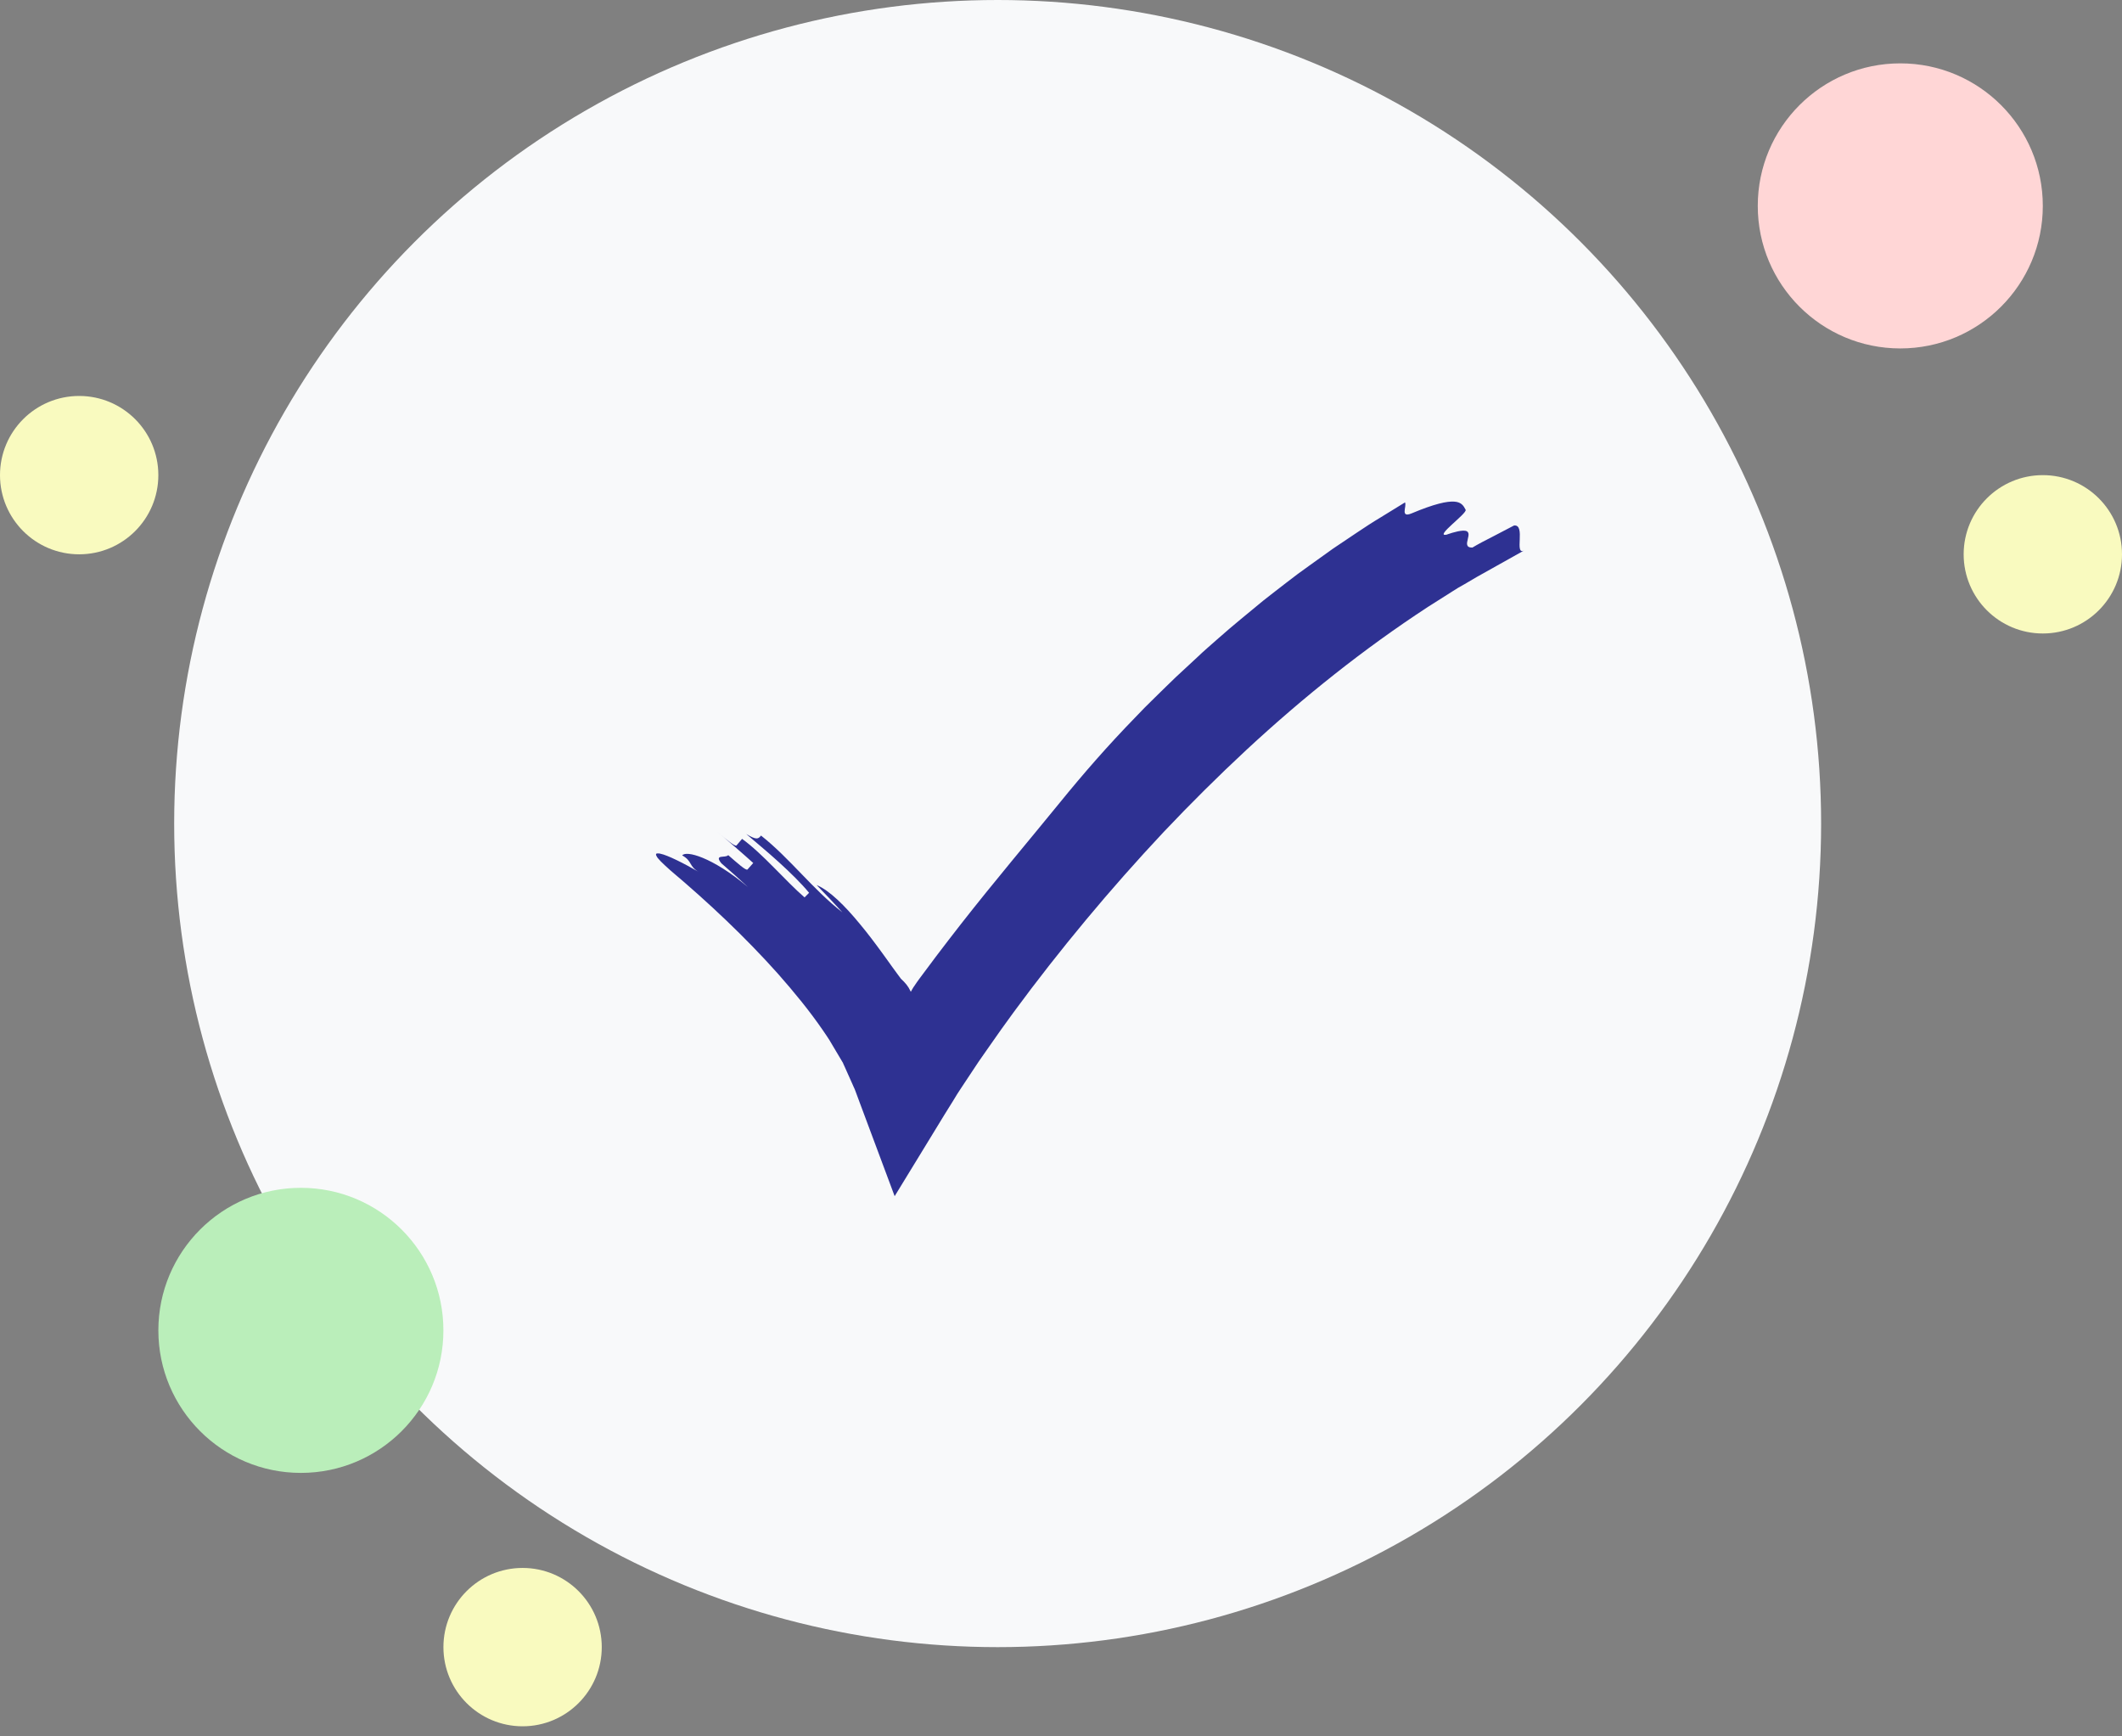 <svg width="110" height="90" viewBox="0 0 110 90" fill="none" xmlns="http://www.w3.org/2000/svg">
<rect x="0" y="0" width="110" height="90" fill="#808080" stroke="none"/>
<circle cx="51.716" cy="42.687" r="42.687" fill="#F8F9FA"/>
<circle cx="98.507" cy="10.672" r="7.388" fill="#FFD6D6"/>
<circle cx="15.597" cy="68.955" r="7.388" fill="#BAEEBA"/>
<circle cx="105.896" cy="28.731" r="4.104" fill="#F9FABF"/>
<circle cx="4.104" cy="24.627" r="4.104" fill="#F9FABF"/>
<circle cx="27.09" cy="85.373" r="4.104" fill="#F9FABF"/>
<g clip-path="url(#clip0_1_2)">
<path d="M76.554 29.905L75.916 30.28L75.593 30.463C75.486 30.525 75.385 30.593 75.277 30.661L74.021 31.457C70.701 33.627 67.564 36.131 64.614 38.866C63.142 40.234 61.711 41.656 60.32 43.126C58.936 44.602 57.599 46.113 56.302 47.671C55.005 49.229 53.755 50.821 52.559 52.447L52.116 53.059L51.894 53.366L51.517 53.903L51.121 54.468L50.926 54.747C50.859 54.842 50.799 54.931 50.718 55.046L49.838 56.373C49.764 56.482 49.69 56.598 49.616 56.713L49.401 57.067L48.964 57.768L48.091 59.197C47.52 60.129 46.948 61.068 46.377 62C45.779 60.401 45.181 58.795 44.583 57.196L44.361 56.598C44.328 56.489 44.287 56.414 44.247 56.325L44.133 56.067L43.898 55.543L43.783 55.284L43.723 55.155L43.696 55.087L43.663 55.033L43.125 54.128C43.038 53.978 42.95 53.828 42.849 53.685L42.655 53.4C41.969 52.4 41.17 51.427 40.33 50.474C38.636 48.576 36.728 46.779 34.759 45.119C34.538 44.922 34.37 44.766 34.249 44.643C34.128 44.52 34.054 44.425 34.034 44.371C33.993 44.303 34 44.262 34.034 44.242C34.054 44.235 34.081 44.228 34.114 44.235C34.134 44.242 34.141 44.235 34.161 44.235C34.181 44.235 34.202 44.242 34.228 44.248C34.605 44.323 35.431 44.738 36.224 45.194C35.693 44.895 35.902 44.636 35.364 44.337C35.465 44.208 35.841 44.221 36.432 44.466C37.024 44.711 37.83 45.181 38.771 45.977C38.321 45.562 37.864 45.147 37.393 44.745C36.997 44.255 37.608 44.493 37.749 44.323C38.22 44.731 38.677 45.147 38.751 45.065C38.825 44.983 38.972 44.813 39.046 44.731C38.583 44.31 37.635 43.486 37.151 43.092C37.635 43.493 38.106 43.901 38.179 43.82C38.253 43.738 38.395 43.568 38.468 43.48C38.986 43.854 39.557 44.398 40.115 44.963C40.672 45.521 41.223 46.099 41.707 46.514L41.942 46.276C41.532 45.779 40.961 45.221 40.37 44.684C39.779 44.146 39.167 43.643 38.683 43.228C39.234 43.561 39.308 43.48 39.45 43.309C40.209 43.908 40.874 44.602 41.546 45.296C42.218 45.99 42.89 46.684 43.669 47.29C43.233 46.807 42.782 46.337 42.332 45.874C42.984 46.14 43.797 46.943 44.583 47.902C44.778 48.14 44.98 48.385 45.168 48.637C45.262 48.759 45.356 48.889 45.45 49.011C45.544 49.14 45.631 49.263 45.725 49.385C45.907 49.63 46.081 49.882 46.249 50.113C46.337 50.229 46.417 50.345 46.498 50.454C46.538 50.508 46.579 50.562 46.619 50.617C46.639 50.644 46.659 50.671 46.68 50.699L46.693 50.719C46.7 50.726 46.706 50.733 46.706 50.733C46.935 50.944 47.089 51.134 47.19 51.358L47.21 51.399C47.21 51.413 47.217 51.399 47.224 51.393L47.237 51.365L47.291 51.27C47.325 51.209 47.365 51.148 47.405 51.093C47.446 51.039 47.479 50.977 47.52 50.923L47.647 50.746C47.943 50.345 48.239 49.95 48.541 49.549C48.964 48.991 49.394 48.433 49.824 47.882C51.551 45.677 53.332 43.575 54.944 41.595C56.154 40.105 57.444 38.628 58.828 37.206C59.003 37.029 59.171 36.846 59.346 36.669L59.877 36.145C60.233 35.798 60.589 35.444 60.952 35.097C61.321 34.757 61.684 34.417 62.054 34.076L62.329 33.818L62.611 33.566L63.176 33.069C63.928 32.403 64.715 31.77 65.487 31.13C65.877 30.817 66.28 30.518 66.677 30.205C66.878 30.055 67.073 29.899 67.275 29.749C67.476 29.599 67.678 29.456 67.886 29.307C68.296 29.014 68.699 28.728 69.102 28.436C69.519 28.157 69.929 27.885 70.339 27.606C70.547 27.47 70.749 27.334 70.957 27.198C71.165 27.061 71.373 26.939 71.582 26.81C71.998 26.551 72.415 26.293 72.832 26.041C72.939 26.231 72.563 26.857 73.168 26.612C74.364 26.109 75.015 25.973 75.392 26C75.768 26.027 75.876 26.231 75.976 26.422C76.07 26.606 74.33 27.837 74.982 27.715C74.982 27.715 75.499 27.517 75.849 27.504C76.541 27.49 75.634 28.395 76.326 28.381C76.46 28.307 76.621 28.204 76.809 28.109C76.998 28.014 77.199 27.905 77.401 27.803C77.804 27.592 78.214 27.381 78.483 27.238C79.114 27.163 78.469 28.81 79.007 28.531L76.554 29.905Z" fill="#2E3192"/>
</g>
<defs>
<clipPath id="clip0_1_2">
<rect width="45" height="36" fill="white" transform="translate(34 26)"/>
</clipPath>
</defs>
</svg>
